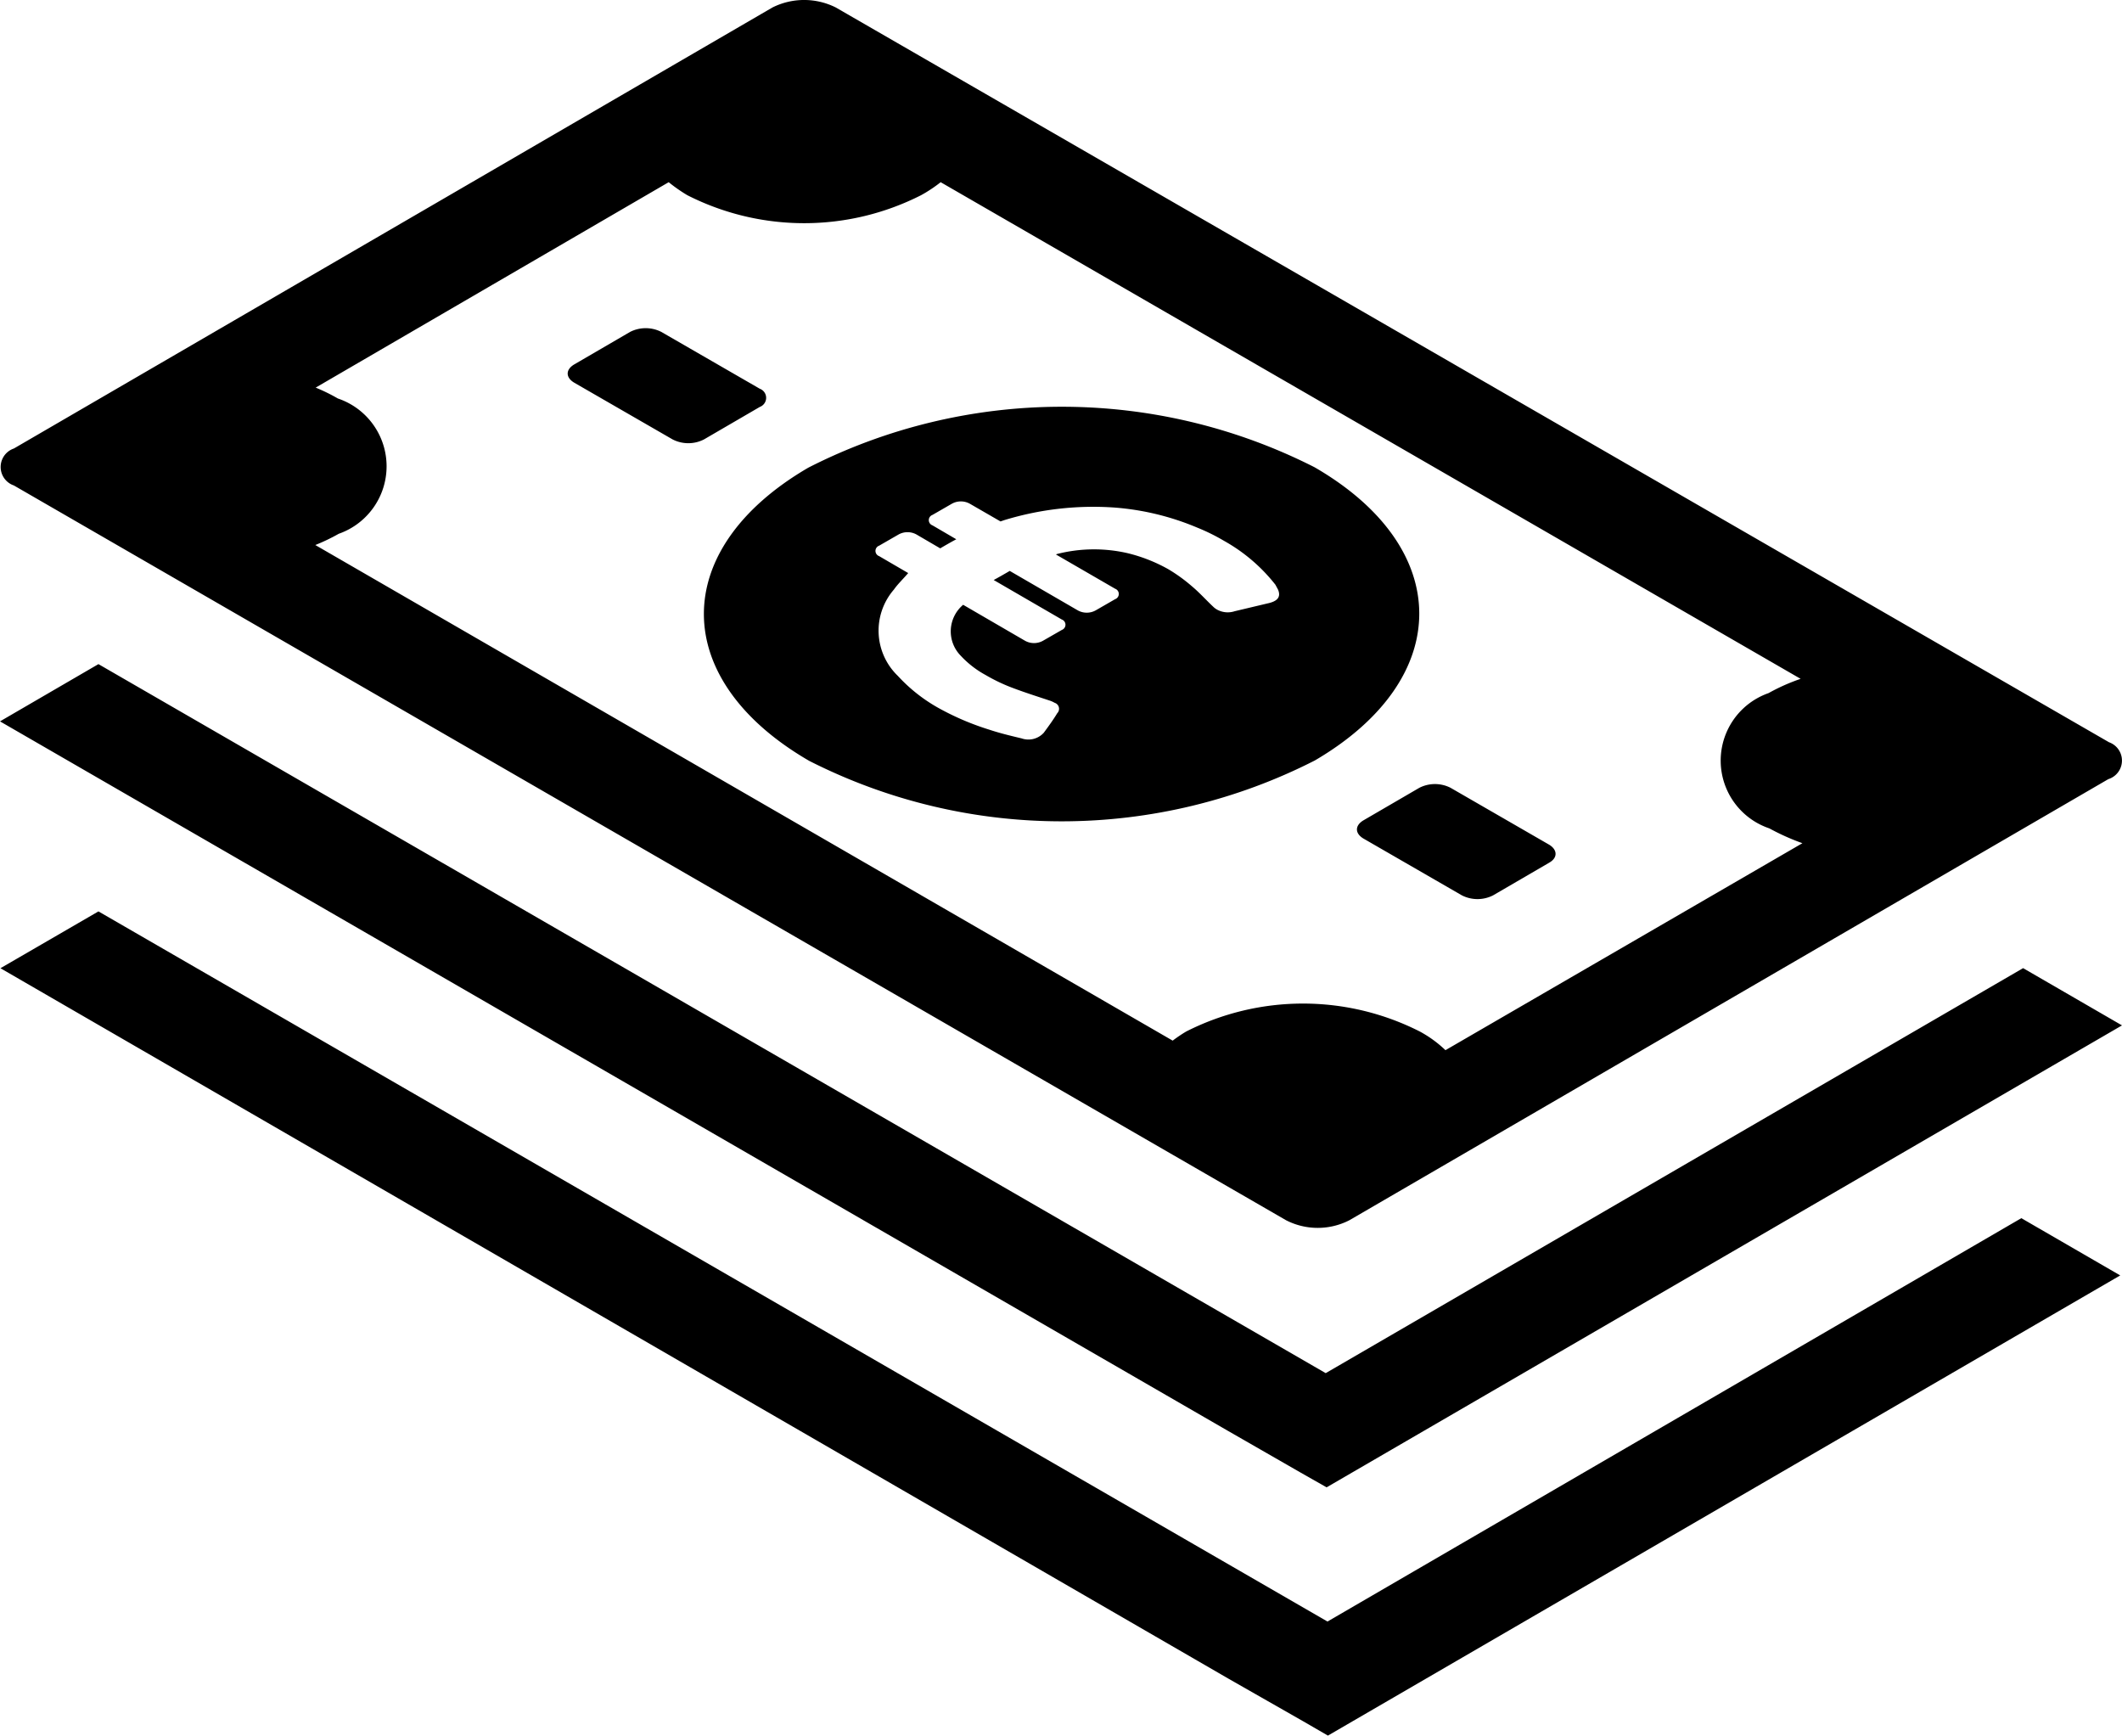 <svg xmlns="http://www.w3.org/2000/svg" width="28.69" height="23.467" viewBox="0 0 28.69 23.467">
  <g id="money-svgrepo-com" transform="translate(0 -44.537)">
    <path id="Path_36112" data-name="Path 36112" d="M28.514,54.571,11.3,44.638a.956.956,0,0,0-.856,0L.188,50.6a.264.264,0,0,0,0,.5l17.2,9.933a.938.938,0,0,0,.856,0l10.261-5.963A.263.263,0,0,0,28.514,54.571Zm-8.971,4.163a1.6,1.6,0,0,0-.346-.252,3.49,3.49,0,0,0-3.16,0,1.973,1.973,0,0,0-.182.123l-11.592-6.7a2.632,2.632,0,0,0,.317-.152.967.967,0,0,0-.012-1.829,2.44,2.44,0,0,0-.3-.147L9.041,47a2.119,2.119,0,0,0,.252.176,3.49,3.49,0,0,0,3.16,0A1.888,1.888,0,0,0,12.718,47l11.627,6.714a2.637,2.637,0,0,0-.434.193.967.967,0,0,0,.012,1.829,3.1,3.1,0,0,0,.446.2Zm1.4-2.533-.756.44a.466.466,0,0,1-.422,0l-1.331-.768c-.117-.07-.117-.176,0-.246l.756-.44a.466.466,0,0,1,.422,0l1.331.768C21.061,56.025,21.061,56.136,20.944,56.2ZM10.273,50.038l-.756.44a.466.466,0,0,1-.422,0L7.763,49.71c-.117-.07-.117-.176,0-.246l.756-.44a.466.466,0,0,1,.422,0l1.331.768A.131.131,0,0,1,10.273,50.038Zm17.08,7.587,1.337.774L17.936,64.644l-.352-.2-.991-.569L0,54.289l1.331-.774L17.924,63.1Zm-10.736,9.61L.006,57.626l1.325-.768,16.617,9.6,9.381-5.453,1.337.774L17.954,68l-.346-.2Zm1.155-16.382a7.546,7.546,0,0,0-6.843.006c-1.888,1.1-1.882,2.867.012,3.964a7.534,7.534,0,0,0,6.837-.006C19.66,53.715,19.66,51.944,17.772,50.853Zm-.633,1.841-.446.106a.3.3,0,0,1-.24-.023.245.245,0,0,1-.047-.035c-.1-.094-.188-.193-.293-.281a2.191,2.191,0,0,0-.317-.229,2.161,2.161,0,0,0-.551-.217,2.025,2.025,0,0,0-.956.012l-.012.006.8.463a.075.075,0,0,1,0,.141l-.264.152a.25.25,0,0,1-.24,0l-.921-.534c-.07.041-.141.082-.217.123l.921.534a.075.075,0,0,1,0,.141L14.1,53.2a.25.25,0,0,1-.24,0l-.838-.487a.469.469,0,0,0-.035.686,1.313,1.313,0,0,0,.34.264,2.357,2.357,0,0,0,.387.182c.158.059.322.111.481.164a.342.342,0,0,1,.064.029.085.085,0,0,1,.035.141c-.053.088-.117.176-.182.264a.281.281,0,0,1-.3.076c-.147-.035-.293-.07-.434-.117a3.628,3.628,0,0,1-.7-.3,2.2,2.2,0,0,1-.539-.428.848.848,0,0,1-.053-1.167c.053-.076.129-.147.193-.223l-.393-.229a.075.075,0,0,1,0-.141l.264-.152a.25.25,0,0,1,.24,0l.322.188c.07-.041.141-.082.217-.123l-.322-.188a.075.075,0,0,1,0-.141l.264-.152a.25.25,0,0,1,.24,0l.416.24.053-.018a4.113,4.113,0,0,1,1.483-.17,3.566,3.566,0,0,1,1.12.27,2.708,2.708,0,0,1,.369.182,2.318,2.318,0,0,1,.692.592l.035.065C17.321,52.607,17.274,52.665,17.139,52.694Z"/>
  </g>
</svg>
